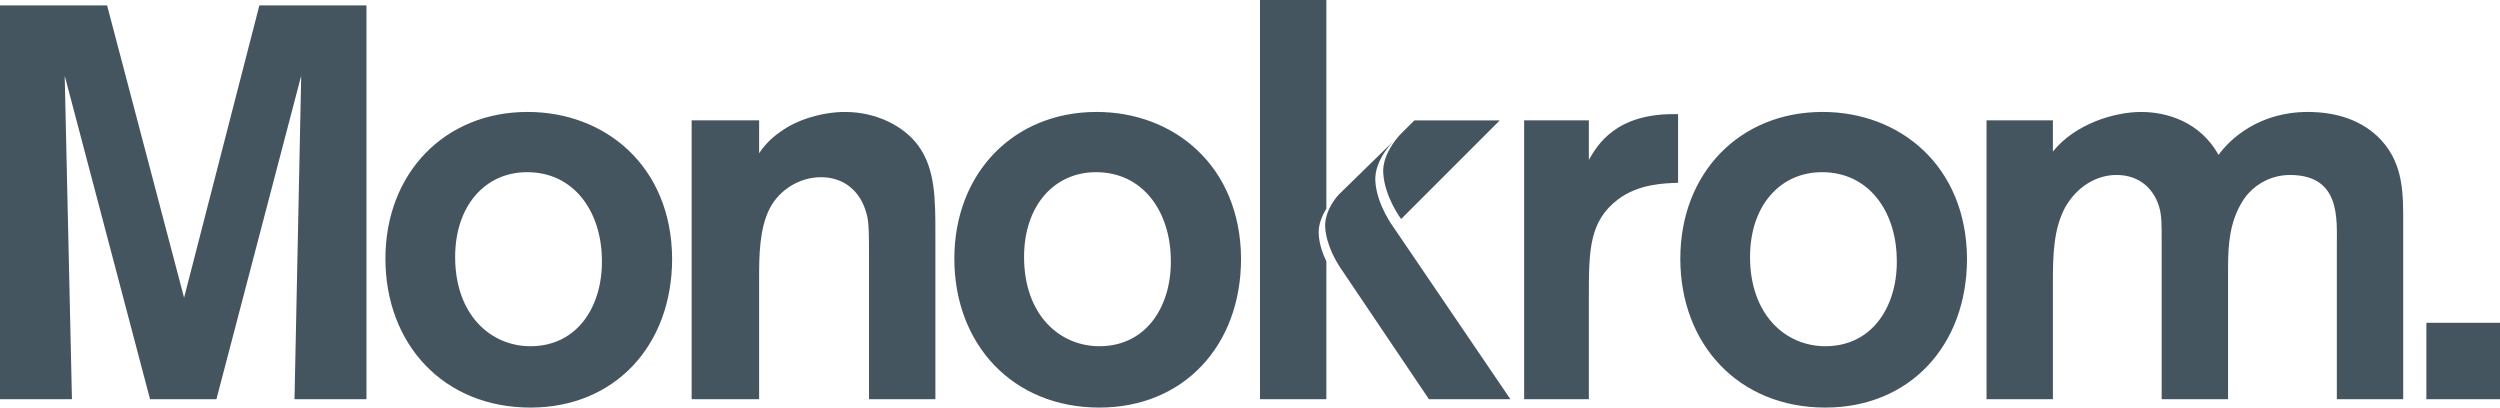<?xml version="1.0" encoding="utf-8"?>
<!-- Generator: Adobe Illustrator 16.0.0, SVG Export Plug-In . SVG Version: 6.00 Build 0)  -->
<!DOCTYPE svg PUBLIC "-//W3C//DTD SVG 1.1//EN" "http://www.w3.org/Graphics/SVG/1.1/DTD/svg11.dtd">
<svg version="1.1" id="Logotype" xmlns="http://www.w3.org/2000/svg" xmlns:xlink="http://www.w3.org/1999/xlink" x="0px" y="0px"
	 width="296.191px" height="48.288px" viewBox="0 0 296.191 48.288" style="enable-background:new 0 0 296.191 48.288;"
	 xml:space="preserve">
<g>
	<path style="fill:#455560;" d="M43.418,0.641v46.656h-8.525l0.793-38.328L25.641,47.297h-7.864L7.666,8.969l0.859,38.328H0V0.641
		h12.688l9.12,34.628L30.73,0.641H43.418z"/>
	<path style="fill:#455560;" d="M62.845,48.288c-10.309,0-17.182-7.533-17.182-17.645s7.005-17.381,16.852-17.381
		c9.186,0,17.05,6.41,17.116,17.381C79.631,40.952,72.824,48.288,62.845,48.288z M62.449,20.399c-4.956,0-8.525,3.966-8.525,10.045
		c0,6.808,4.164,10.574,8.921,10.574c5.75,0,8.657-5.022,8.459-10.508C71.172,25.026,68,20.399,62.449,20.399z"/>
	<path style="fill:#455560;" d="M81.943,14.254h7.996v3.899c0.396-0.596,1.189-1.652,2.577-2.578c1.982-1.453,5.022-2.312,7.6-2.312
		c3.767,0,7.005,1.719,8.657,3.965c2.049,2.775,2.049,6.345,2.049,10.641v19.429h-7.864V30.444c0-2.444,0-4.097-0.265-5.021
		c-0.727-2.908-2.842-4.428-5.419-4.428s-4.956,1.52-6.079,3.7c-1.256,2.445-1.256,5.815-1.256,8.261v14.341h-7.996V14.254z"/>
	<path style="fill:#455560;" d="M130.25,48.288c-10.31,0-17.183-7.533-17.183-17.645s7.005-17.381,16.853-17.381
		c9.186,0,17.05,6.41,17.115,17.381C147.035,40.952,140.228,48.288,130.25,48.288z M129.853,20.399
		c-4.957,0-8.525,3.966-8.525,10.045c0,6.808,4.164,10.574,8.922,10.574c5.749,0,8.656-5.022,8.459-10.508
		C138.576,25.026,135.404,20.399,129.853,20.399z"/>
	<path style="fill:#455560;" d="M188.242,14.254v4.692c0.99-1.719,3.172-5.617,10.572-5.42v8.129
		c-1.717,0.066-4.691,0.133-7.137,1.982c-3.369,2.578-3.436,5.948-3.436,11.434v12.226h-7.666V14.254H188.242z"/>
	<path style="fill:#455560;" d="M216.259,48.288c-10.309,0-17.182-7.533-17.182-17.645s7.006-17.381,16.852-17.381
		c9.186,0,17.049,6.41,17.115,17.381C233.044,40.952,226.24,48.288,216.259,48.288z M215.863,20.399
		c-4.955,0-8.525,3.966-8.525,10.045c0,6.808,4.164,10.574,8.922,10.574c5.75,0,8.658-5.022,8.459-10.508
		C224.587,25.026,221.416,20.399,215.863,20.399z"/>
	<path style="fill:#455560;" d="M235.357,14.254h7.863v3.7c2.645-3.304,7.336-4.691,10.441-4.691c3.107,0,7.006,1.189,9.188,5.088
		c1.32-1.85,4.758-5.088,10.572-5.088c3.305,0,6.477,0.926,8.725,3.37c2.643,2.908,2.576,6.411,2.576,9.847v20.817h-7.863V29.058
		c0-3.106,0.463-8.327-5.551-8.327c-2.512,0-4.561,1.388-5.619,3.106c-1.52,2.445-1.717,5.088-1.717,7.93v15.53h-7.865V28.858
		c0-2.379,0-3.238-0.264-4.229c-0.596-2.182-2.312-3.899-5.088-3.899c-2.381,0-4.693,1.388-6.08,3.833
		c-1.389,2.577-1.455,5.684-1.455,8.922v13.812h-7.863V14.254z"/>
	<path style="fill:#455560;" d="M296.191,38.243v9.054h-8.723v-9.054H296.191z"/>
	<path style="fill:#455560;" d="M166,25.948l11.686-11.685h-10.111l-1.631,1.618c-0.66,0.707-2.18,2.568-2.061,4.627
		C164.046,23.352,166,25.948,166,25.948z"/>
	<path style="fill:#455560;" d="M165.107,26.935c0,0-1.998-2.646-2.162-5.488c-0.152-2.621,2.361-4.933,2.361-4.933l-6.691,6.536
		c-0.786,0.846-1.695,2.349-1.611,3.873c0.117,2.137,1.416,4.227,1.745,4.726l10.549,15.648h9.649L165.107,26.935z"/>
	<g>
		<path style="fill:#455560;" d="M156.235,27.73c-0.062-1.127,0.416-2.207,0.909-3.007V0h-7.864v47.297h7.864V37.054V30.97
			C156.73,30.106,156.302,28.946,156.235,27.73z"/>
	</g>
</g>
<g>
</g>
<g>
</g>
<g>
</g>
<g>
</g>
<g>
</g>
<g>
</g>
</svg>
